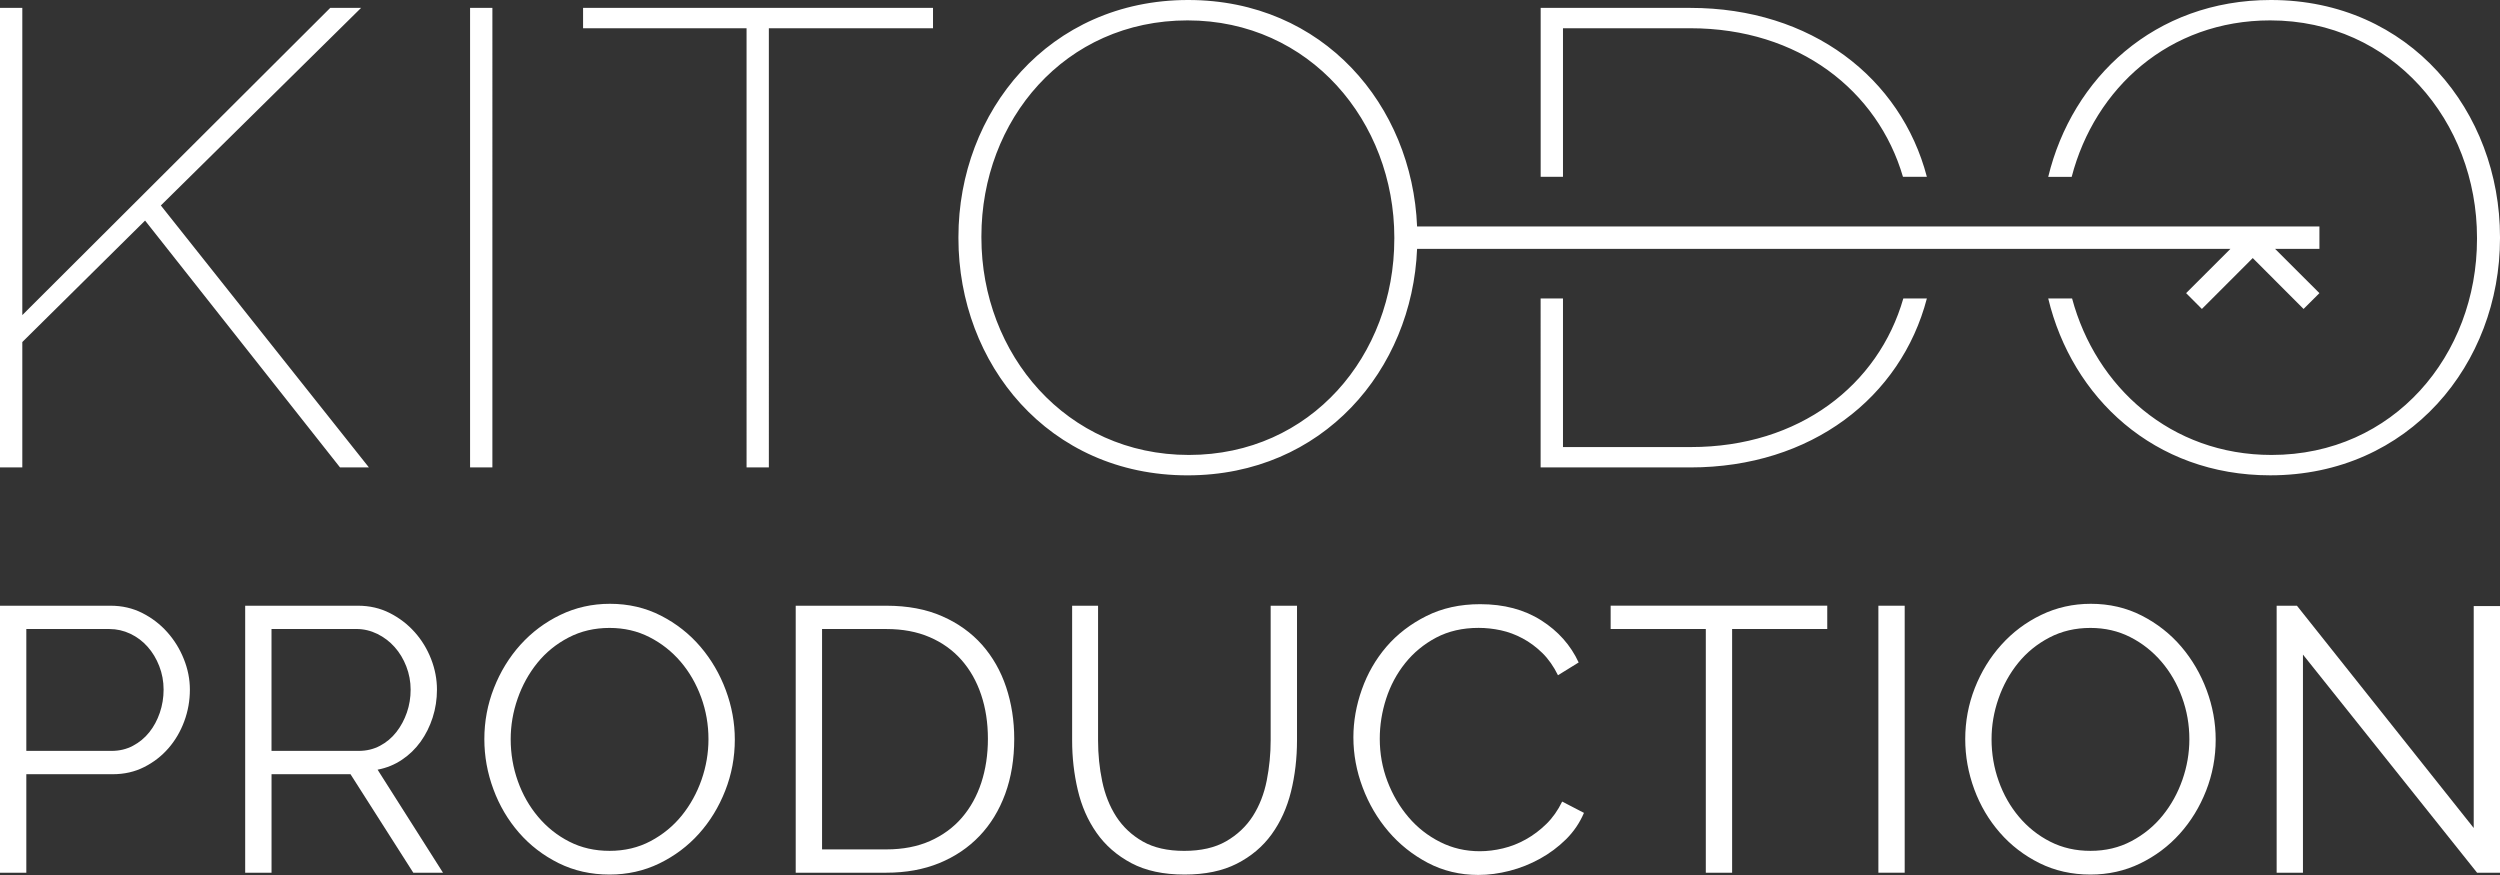 <?xml version="1.0" encoding="utf-8"?>
<!-- Generator: Adobe Illustrator 13.0.0, SVG Export Plug-In . SVG Version: 6.00 Build 14948)  -->
<!DOCTYPE svg PUBLIC "-//W3C//DTD SVG 1.1//EN" "http://www.w3.org/Graphics/SVG/1.1/DTD/svg11.dtd">
<svg version="1.1" id="Ebene_1" xmlns="http://www.w3.org/2000/svg" xmlns:xlink="http://www.w3.org/1999/xlink" x="0px" y="0px"
	 width="113.386px" height="39.685px" viewBox="0 0 113.386 39.685" enable-background="new 0 0 113.386 39.685"
	 xml:space="preserve">
<rect x="0" y="0" width="113.386" height="39.685" fill="#333333" stroke="none"/>
<path fill="#FFFFFF" d="M70.888,1.281h5.777c4.918,0,8.5,2.828,9.643,6.739h1.084c-1.172-4.483-5.236-7.662-10.727-7.662h-6.789
	v7.662h1.012V1.281z M76.693,20.276h-5.805v-6.739h-1.014V21.2h6.789c5.492,0,9.557-3.18,10.729-7.663h-1.068
	C85.197,17.464,81.609,20.276,76.693,20.276z M102.994,0c-5.277,0-9.012,3.539-10.098,8.021h1.064
	c1.049-4.025,4.418-7.096,9.004-7.096c5.537,0,9.379,4.583,9.379,9.855v0.059c0,5.271-3.781,9.795-9.318,9.795
	c-4.568,0-7.967-3.081-9.047-7.097h-1.082c1.076,4.482,4.793,8.021,10.068,8.021c6.312,0,10.422-5.063,10.422-10.75V10.75
	C113.386,5.062,109.304,0,102.994,0z M16.377,0.358h-1.399L1.012,14.291V0.358H0V21.2h1.012v-5.687l5.568-5.509L15.422,21.2h1.31
	L7.295,9.319L16.377,0.358z M21.32,21.2h1.012V0.358H21.32V21.2z M26.445,1.281h7.415V21.2h1.011V1.281h7.445V0.358H26.445V1.281z
	 M99.15,13.295l0.715,0.717l2.307-2.308l2.305,2.308l0.719-0.717l-2.012-2.009h2.012v-1.014H64.271C64.05,4.782,60.025,0,53.89,0
	c-6.312,0-10.421,5.062-10.421,10.75v0.059c0,5.687,4.08,10.75,10.392,10.75c6.135,0,10.188-4.783,10.41-10.272h36.889L99.15,13.295
	z M63.238,10.839c0,5.271-3.781,9.795-9.318,9.795c-5.566,0-9.409-4.583-9.409-9.854V10.72c0-5.271,3.782-9.795,9.351-9.795
	c5.537,0,9.377,4.583,9.377,9.855V10.839z"/>
	<g>
	<path fill="#FFFFFF" d="M0,39.581V27.472h5.015c0.522,0,1.002,0.11,1.44,0.332s0.816,0.513,1.134,0.871
		c0.318,0.357,0.569,0.764,0.75,1.219c0.182,0.454,0.273,0.915,0.273,1.382c0,0.5-0.085,0.979-0.256,1.44s-0.409,0.867-0.717,1.221
		c-0.307,0.353-0.673,0.637-1.1,0.852c-0.426,0.217-0.901,0.325-1.424,0.325H1.194v4.468H0z M1.194,34.056h3.871
		c0.353,0,0.674-0.077,0.964-0.231c0.29-0.153,0.537-0.357,0.742-0.614c0.205-0.255,0.363-0.551,0.478-0.887
		c0.114-0.335,0.171-0.684,0.171-1.048c0-0.376-0.066-0.731-0.197-1.065c-0.13-0.337-0.307-0.629-0.529-0.879
		c-0.221-0.25-0.483-0.446-0.784-0.589c-0.301-0.142-0.617-0.214-0.947-0.214H1.194V34.056z"/>
		<path fill="#FFFFFF" d="M11.12,39.581V27.472h5.117c0.522,0,1.003,0.11,1.441,0.332c0.438,0.222,0.815,0.513,1.134,0.871
		c0.318,0.357,0.565,0.764,0.742,1.219c0.176,0.454,0.264,0.915,0.264,1.382c0,0.442-0.065,0.868-0.196,1.271
		c-0.13,0.403-0.312,0.767-0.545,1.092c-0.233,0.324-0.515,0.597-0.844,0.817c-0.33,0.223-0.699,0.374-1.108,0.452l2.967,4.674
		h-1.347l-2.848-4.468h-3.582v4.468H11.12z M12.314,34.056h3.956c0.353,0,0.674-0.077,0.964-0.231
		c0.29-0.153,0.537-0.36,0.742-0.622c0.205-0.262,0.364-0.558,0.478-0.888c0.114-0.328,0.17-0.675,0.17-1.039
		c0-0.363-0.066-0.713-0.196-1.05c-0.13-0.336-0.306-0.628-0.529-0.878c-0.221-0.25-0.483-0.448-0.784-0.597
		c-0.302-0.147-0.617-0.223-0.947-0.223h-3.854V34.056z"/>
		<path fill="#FFFFFF" d="M27.647,39.665c-0.842,0-1.611-0.171-2.311-0.518c-0.7-0.348-1.299-0.809-1.799-1.383
		s-0.887-1.23-1.16-1.97c-0.273-0.738-0.41-1.495-0.41-2.269c0-0.808,0.145-1.581,0.435-2.319c0.29-0.739,0.69-1.394,1.202-1.963
		c0.512-0.567,1.114-1.02,1.809-1.354c0.694-0.335,1.443-0.504,2.251-0.504c0.841,0,1.611,0.179,2.311,0.537
		c0.699,0.358,1.295,0.828,1.791,1.408c0.495,0.58,0.878,1.236,1.151,1.969c0.273,0.734,0.41,1.481,0.41,2.244
		c0,0.808-0.145,1.581-0.435,2.318c-0.29,0.74-0.688,1.391-1.193,1.953c-0.506,0.563-1.106,1.012-1.8,1.349
		C29.205,39.499,28.455,39.665,27.647,39.665z M23.162,33.526c0,0.66,0.108,1.294,0.324,1.901c0.216,0.608,0.523,1.148,0.921,1.62
		c0.398,0.472,0.87,0.849,1.415,1.126c0.546,0.279,1.154,0.417,1.825,0.417c0.683,0,1.302-0.146,1.859-0.441
		c0.557-0.296,1.029-0.684,1.416-1.161c0.385-0.478,0.684-1.018,0.895-1.62c0.21-0.602,0.315-1.217,0.315-1.842
		c0-0.659-0.11-1.293-0.332-1.901c-0.222-0.607-0.532-1.146-0.929-1.612c-0.399-0.466-0.871-0.839-1.416-1.116
		c-0.545-0.279-1.148-0.418-1.808-0.418c-0.682,0-1.302,0.144-1.859,0.435c-0.558,0.29-1.03,0.673-1.416,1.15
		s-0.685,1.019-0.895,1.621S23.162,32.9,23.162,33.526z"/>
		<path fill="#FFFFFF" d="M36.089,39.581V27.472H40.2c0.966,0,1.811,0.159,2.533,0.478c0.722,0.318,1.324,0.749,1.808,1.295
		c0.483,0.548,0.847,1.187,1.092,1.92C45.876,31.897,46,32.681,46,33.509c0,0.922-0.137,1.754-0.41,2.5
		c-0.273,0.744-0.663,1.381-1.168,1.909c-0.506,0.529-1.114,0.938-1.825,1.229c-0.71,0.289-1.509,0.434-2.396,0.434H36.089z
		 M44.806,33.509c0-0.728-0.103-1.395-0.308-2.003c-0.205-0.609-0.503-1.135-0.895-1.578s-0.873-0.787-1.441-1.031
		c-0.568-0.245-1.222-0.368-1.961-0.368h-2.917v9.995H40.2c0.75,0,1.413-0.128,1.986-0.383c0.574-0.257,1.055-0.608,1.442-1.058
		c0.387-0.45,0.679-0.979,0.879-1.586C44.705,34.889,44.806,34.226,44.806,33.509z"/>
		<path fill="#FFFFFF" d="M53.708,38.591c0.762,0,1.395-0.144,1.9-0.434s0.91-0.671,1.213-1.142c0.301-0.473,0.512-1.01,0.631-1.614
		c0.119-0.602,0.178-1.21,0.178-1.823v-6.106h1.195v6.106c0,0.817-0.092,1.595-0.273,2.327c-0.182,0.733-0.475,1.379-0.879,1.937
		c-0.404,0.557-0.93,1.001-1.578,1.33c-0.648,0.33-1.438,0.493-2.369,0.493c-0.957,0-1.76-0.171-2.414-0.518
		c-0.654-0.348-1.18-0.807-1.578-1.375c-0.398-0.567-0.682-1.216-0.852-1.943c-0.172-0.729-0.256-1.478-0.256-2.251v-6.106h1.176
		v6.106c0,0.638,0.062,1.256,0.188,1.858s0.338,1.137,0.639,1.604c0.303,0.466,0.703,0.841,1.203,1.126
		C52.332,38.45,52.957,38.591,53.708,38.591z"/>
		<path fill="#FFFFFF" d="M61.382,33.441c0-0.728,0.129-1.453,0.385-2.174c0.256-0.724,0.629-1.368,1.115-1.937
		c0.49-0.569,1.094-1.032,1.811-1.391c0.715-0.358,1.527-0.537,2.438-0.537c1.08,0,2.004,0.245,2.771,0.734
		c0.768,0.488,1.334,1.125,1.697,1.909l-0.938,0.58c-0.195-0.398-0.43-0.733-0.707-1.007c-0.279-0.272-0.578-0.495-0.896-0.664
		c-0.318-0.171-0.648-0.293-0.99-0.368c-0.34-0.073-0.676-0.109-1.006-0.109c-0.729,0-1.369,0.147-1.928,0.442
		c-0.557,0.296-1.025,0.683-1.406,1.16s-0.668,1.015-0.861,1.611s-0.289,1.203-0.289,1.816c0,0.671,0.115,1.313,0.348,1.928
		c0.234,0.613,0.553,1.157,0.957,1.63c0.402,0.472,0.881,0.847,1.434,1.125c0.549,0.278,1.15,0.418,1.797,0.418
		c0.342,0,0.693-0.043,1.051-0.129c0.357-0.085,0.705-0.221,1.039-0.408c0.336-0.188,0.646-0.421,0.93-0.7
		c0.285-0.278,0.523-0.617,0.717-1.015l0.988,0.512c-0.193,0.455-0.467,0.856-0.818,1.203c-0.352,0.346-0.744,0.639-1.176,0.877
		c-0.434,0.239-0.891,0.423-1.373,0.547c-0.484,0.125-0.959,0.188-1.426,0.188c-0.83,0-1.59-0.183-2.285-0.546
		c-0.693-0.366-1.289-0.84-1.789-1.426c-0.5-0.585-0.891-1.251-1.17-1.995C61.523,34.973,61.382,34.216,61.382,33.441z"/>
		<path fill="#FFFFFF" d="M82.875,28.528h-4.316v11.053h-1.193V28.528H73.05v-1.057h9.824V28.528z"/>
		<path fill="#FFFFFF" d="M85.193,39.581V27.472h1.193v12.109H85.193z"/>
		<path fill="#FFFFFF" d="M94.812,39.665c-0.842,0-1.611-0.171-2.311-0.518c-0.699-0.348-1.299-0.809-1.799-1.383
		c-0.502-0.574-0.889-1.23-1.162-1.97c-0.271-0.738-0.408-1.495-0.408-2.269c0-0.808,0.145-1.581,0.434-2.319
		c0.291-0.739,0.691-1.394,1.205-1.963c0.51-0.567,1.111-1.02,1.807-1.354c0.693-0.335,1.445-0.504,2.25-0.504
		c0.842,0,1.613,0.179,2.312,0.537s1.295,0.828,1.791,1.408c0.494,0.58,0.877,1.236,1.15,1.969c0.273,0.734,0.41,1.481,0.41,2.244
		c0,0.808-0.146,1.581-0.434,2.318c-0.291,0.74-0.689,1.391-1.195,1.953c-0.506,0.563-1.105,1.012-1.799,1.349
		C96.369,39.499,95.619,39.665,94.812,39.665z M90.326,33.526c0,0.66,0.107,1.294,0.324,1.901c0.215,0.608,0.523,1.148,0.92,1.62
		c0.398,0.472,0.871,0.849,1.416,1.126c0.547,0.279,1.156,0.417,1.826,0.417c0.684,0,1.301-0.146,1.857-0.441
		c0.559-0.296,1.031-0.684,1.416-1.161c0.387-0.478,0.686-1.018,0.896-1.62c0.211-0.602,0.316-1.217,0.316-1.842
		c0-0.659-0.111-1.293-0.334-1.901c-0.221-0.607-0.531-1.146-0.93-1.612s-0.869-0.839-1.414-1.116
		c-0.547-0.279-1.15-0.418-1.809-0.418c-0.684,0-1.303,0.144-1.859,0.435c-0.557,0.29-1.029,0.673-1.416,1.15
		s-0.686,1.019-0.895,1.621C90.431,32.287,90.326,32.9,90.326,33.526z"/>
		<path fill="#FFFFFF" d="M104.449,29.688v9.893h-1.193V27.472h0.92l8.018,10.081V27.488h1.193v12.093h-1.041L104.449,29.688z"/>
</g>
</svg>
